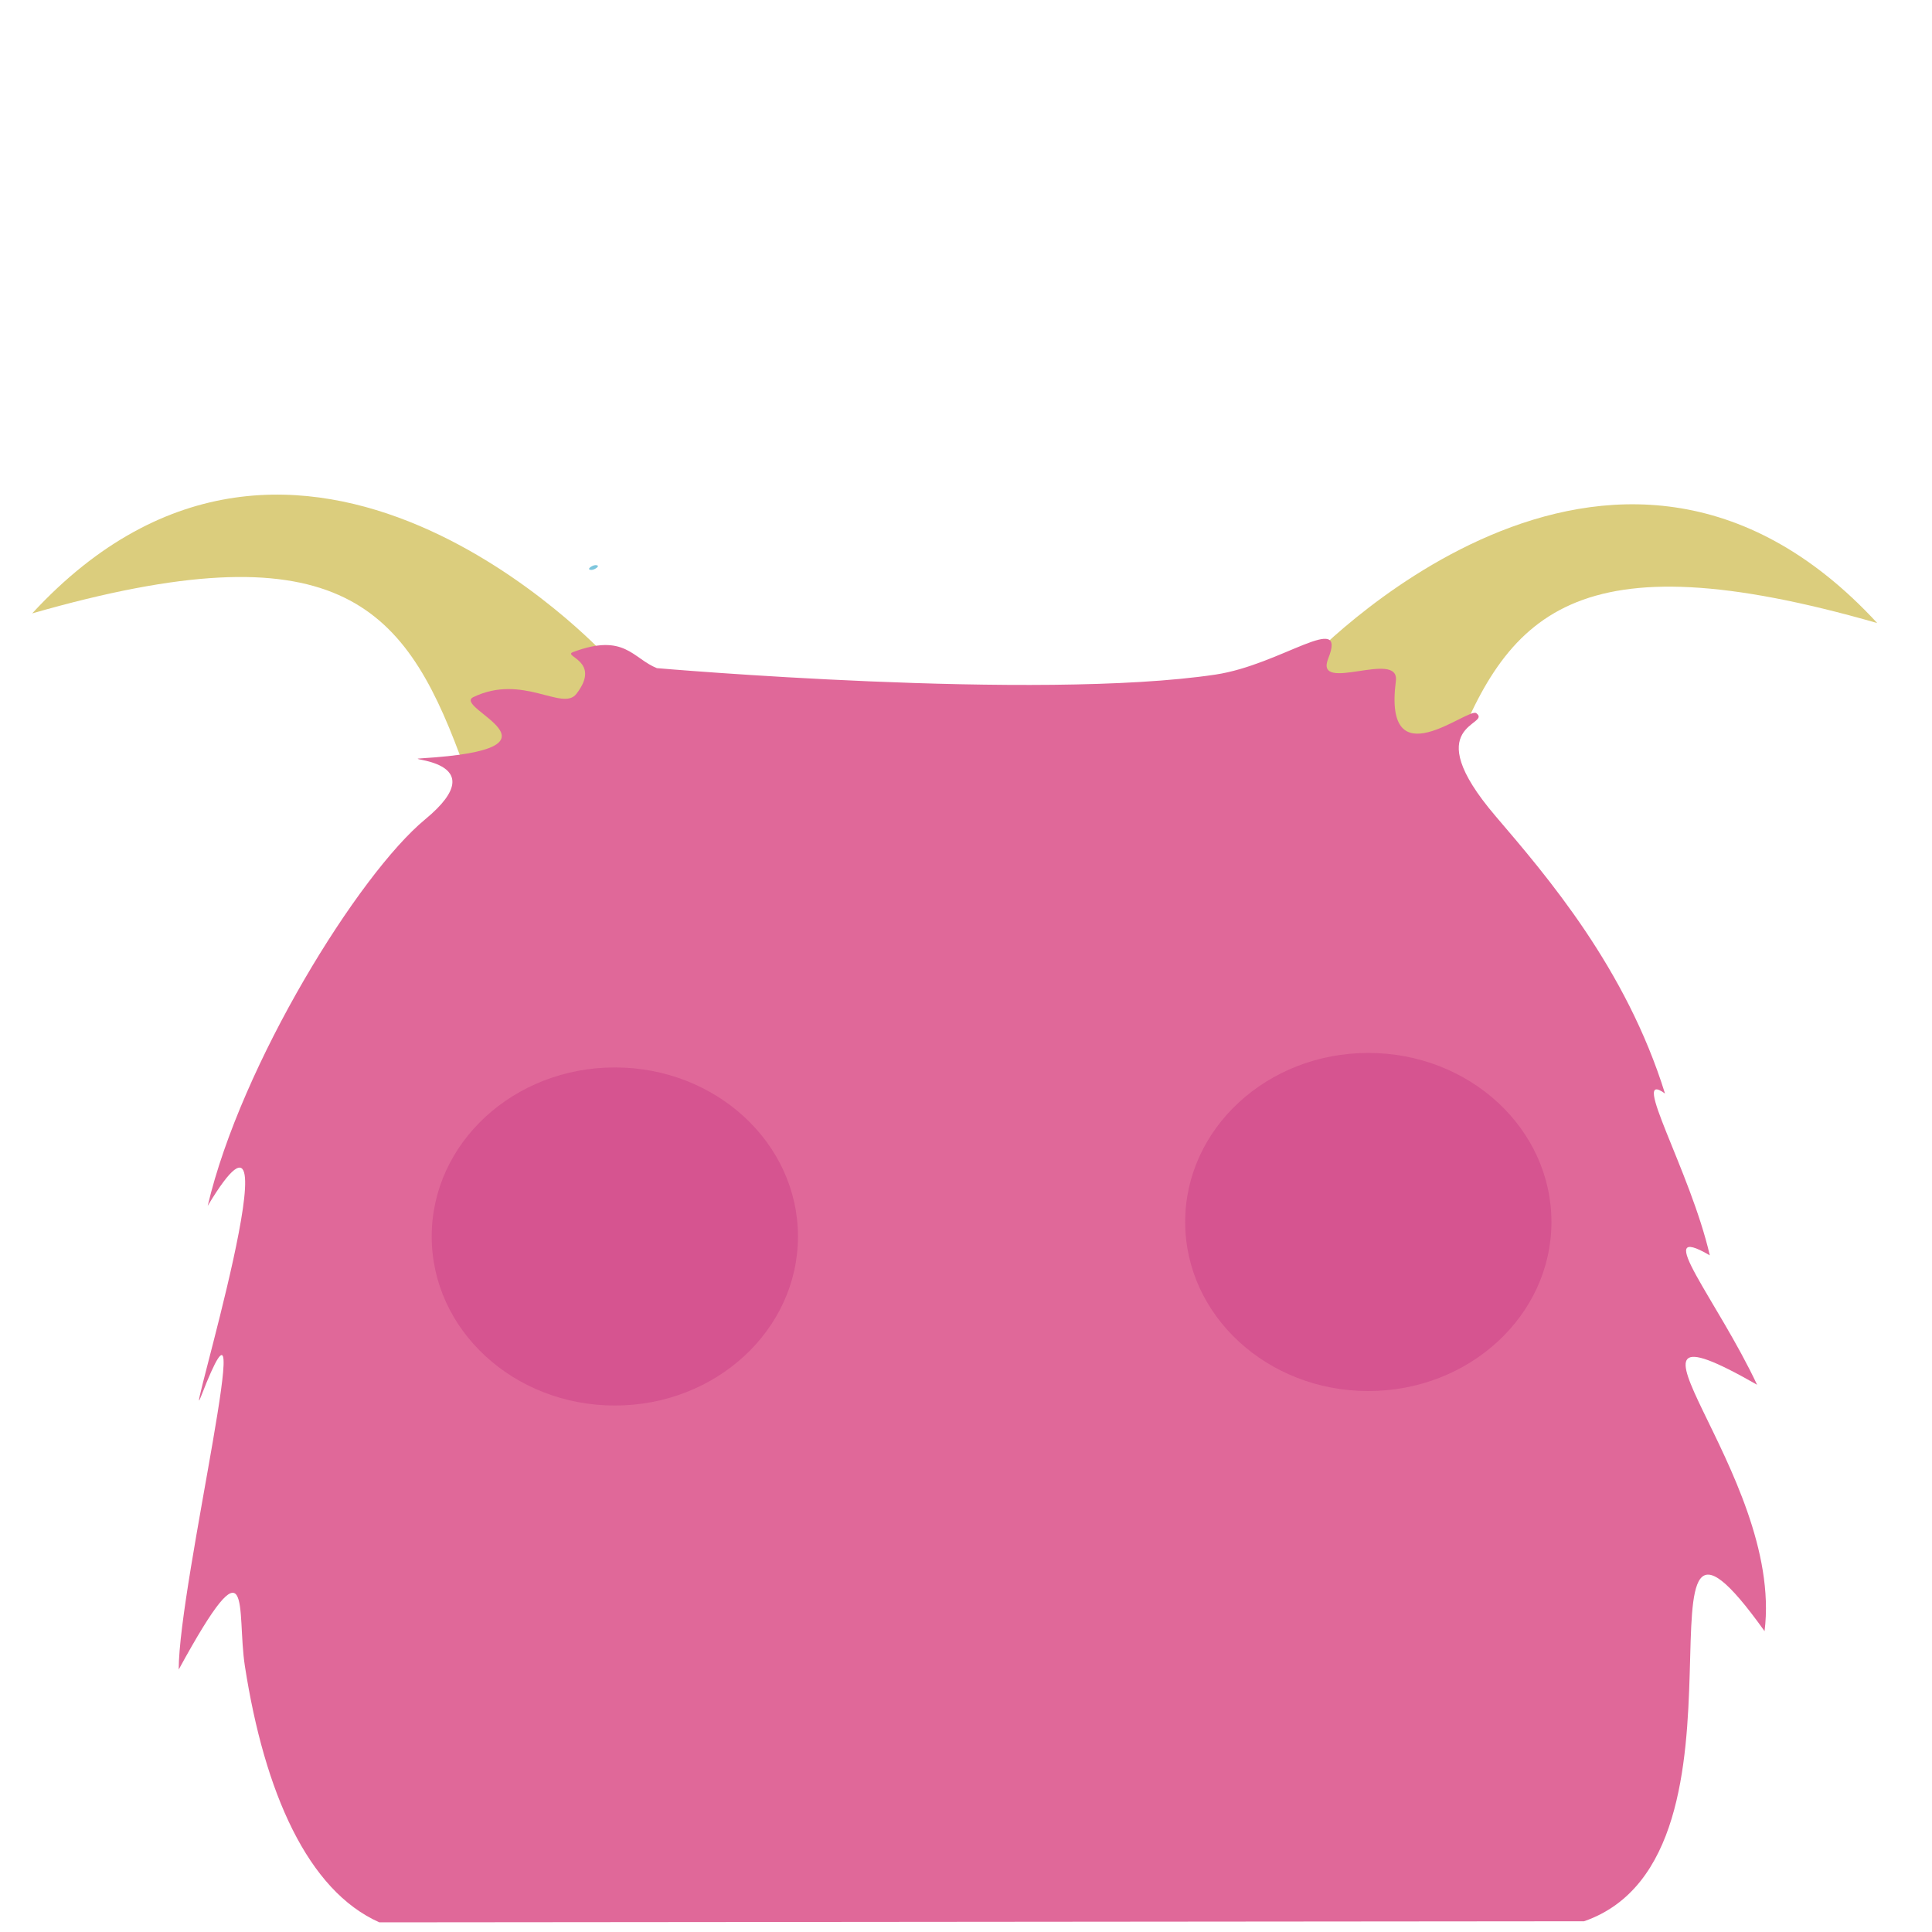 <?xml version="1.0" encoding="utf-8"?>
<!-- Generator: Adobe Illustrator 15.1.0, SVG Export Plug-In . SVG Version: 6.00 Build 0)  -->
<!DOCTYPE svg PUBLIC "-//W3C//DTD SVG 1.1//EN" "http://www.w3.org/Graphics/SVG/1.1/DTD/svg11.dtd">
<svg version="1.1" xmlns="http://www.w3.org/2000/svg" xmlns:xlink="http://www.w3.org/1999/xlink" x="0px" y="0px" width="400px"
	 height="400px" viewBox="0 0 400 400" enable-background="new 0 0 400 400" xml:space="preserve">
<g id="body_layer">
	<path fill="#DBCD7D" d="M125.332,135.665c0,0-63.33-68.667-118.667-8.667c62.715-18,76.856-2,88.539,29.334
		C106.506,186.643,125.332,135.665,125.332,135.665z"/>
	<path fill="#DBCD7D" d="M269.997,137.665c0,0,63.33-68.667,118.667-8.667c-62.715-18-76.856-2-88.539,29.334
		C288.823,188.643,269.997,137.665,269.997,137.665z"/>
	<path fill="#E06899" d="M78.545,398c-14.841-6.579-23.789-26.916-27.844-53.051c-1.788-11.528,1.847-27.787-13.702,0.717
		c0-18,17.333-89.334,4.667-56.667c-4.14,10.678,21.333-72.667,1.333-39.333c6.911-29.377,31.298-68.685,44.998-80.002
		c15.334-12.666-5.881-12.347-0.666-12.666c32.666-2,6.103-10.462,10.666-12.667c10.205-4.931,18.469,3.03,21.334-0.667
		c5.342-6.894-3.038-7.777-0.667-8.666c10.667-4,12.333,1.334,17.333,3.333c0,0,78.829,6.85,115.667,1.333
		c13.587-2.033,27.333-13.333,23.333-3.333c-2.984,7.46,14.86-1.997,14,4.667c-2.667,20.667,14.95,5.359,16.667,6.666
		c3.355,2.555-12.492,2.035,4,21.334c10.685,12.504,26.993,31.484,35.056,57.408c-7.459-5.424,5.215,15.9,9.275,33.497
		c-12.368-7.215,1.546,9.275,9.791,26.797c-36.072-20.613,5.669,18.036,1.547,51.018c-30.92-43.287,2.061,46.38-37.369,60.06
		L78.545,398z"/>
	<path fill="#D65490" d="M321.21,253.002c0,19.33-16.977,34.998-37.917,34.998c-20.939,0-37.916-15.668-37.916-34.998
		c0-19.334,16.977-35.002,37.916-35.002C304.233,218,321.21,233.668,321.21,253.002z"/>
	<path fill="#D65490" d="M165.21,256.002c0,19.33-16.977,34.998-37.917,34.998c-20.939,0-37.916-15.668-37.916-34.998
		c0-19.334,16.977-35.002,37.916-35.002C148.233,221,165.21,236.668,165.21,256.002z"/>
	<g>
		<g>
			<path fill="#7DC6DD" d="M122.486,117.991c0.65,0,2.082-0.986,0.781-0.986C122.617,117.005,121.186,117.991,122.486,117.991
				L122.486,117.991z"/>
		</g>
	</g>
	<g>
		<g>
			<path fill="none" stroke="#F2E4D2" stroke-miterlimit="10" d="M289.377,118.498"/>
		</g>
	</g>
	<g>
		<g>
			<path fill="none" stroke="#F2E4D2" stroke-miterlimit="10" d="M201.377,117.498"/>
		</g>
	</g>
</g>
<g id="face_layer" display="none">
	<path display="inline" d="M164.314,254.28c14.174-8.723,4.333,21.334,44.333,15.334s25.667-13.334,41.667-17.334
		s22.797,50.809,16,74c-5.667,19.334-26.189-4.748-27-5.334c-12-8.666-50-8.666-68,6.334s-22,10-23,0S151.314,262.28,164.314,254.28
		z"/>
	<path display="inline" fill="#FDFDFE" d="M176.648,260.28c0,0,1.512,34.414,2.863,32.252c1.588-2.541,12.803-13.127,12.803-13.127
		c5.94,3.279,9.289,16.031,9.68,16.08c0.883,0.107,8.861-15.977,13.32-18.539c0.784-0.449,18.56,12.492,20.062,13.834
		c1.706,1.521,0.904-23.66,1.042-28.893C225.468,264.729,190.428,280.339,176.648,260.28z"/>
	<path display="inline" fill="#FDFDFE" d="M171.439,327.14c0,0,3.743-20.414,3.973-23.883c0.16-2.416,12.961,13.434,14.008,10.816
		c1.883-4.707,5.061-8.943,5.061-8.943c1.588,2.043,9.415,7.414,9.415,7.414c5.94-2.633,11.378-8.67,11.769-8.709
		c0.883-0.086,6.25,7.594,10.709,9.65c0.784,0.361,14.028-8.621,15.064-10.004c1.059-1.412-0.021,15.336,0.117,19.537
		C223.784,309.485,188.105,314.89,171.439,327.14z"/>
	<g display="inline">
		<path fill="#FFFFFF" d="M266.27,172.039c13.137,9.59,16.013,28.012,6.423,41.15c-9.589,13.137-28.013,16.012-41.149,6.422
			c-8.977-6.553-13.162-17.229-11.854-27.525l41.434-23.063C262.902,169.836,264.627,170.84,266.27,172.039z"/>
		<path d="M250.55,177.07c4.958,3.621,6.045,10.574,2.425,15.533s-10.575,6.045-15.533,2.426c-3.389-2.475-4.969-6.504-4.475-10.391
			l15.641-8.707C249.279,176.24,249.93,176.618,250.55,177.07z"/>
	</g>
	<g display="inline">
		<path fill="#FFFFFF" d="M189.467,225.4c-19.008,13.562-45.411,9.148-58.974-9.859s-9.148-45.412,9.858-58.975l66.791,36.418
			C206.543,205.473,200.434,217.574,189.467,225.4z"/>
		<path d="M171.325,175.336c-4.997,3.564-6.291,10.32-2.89,15.086c3.401,4.768,10.209,5.74,15.206,2.176
			c3.415-2.438,5.101-6.363,4.741-10.127l-15.109-8.262C172.604,174.515,171.95,174.89,171.325,175.336z"/>
	</g>
</g>
</svg>
